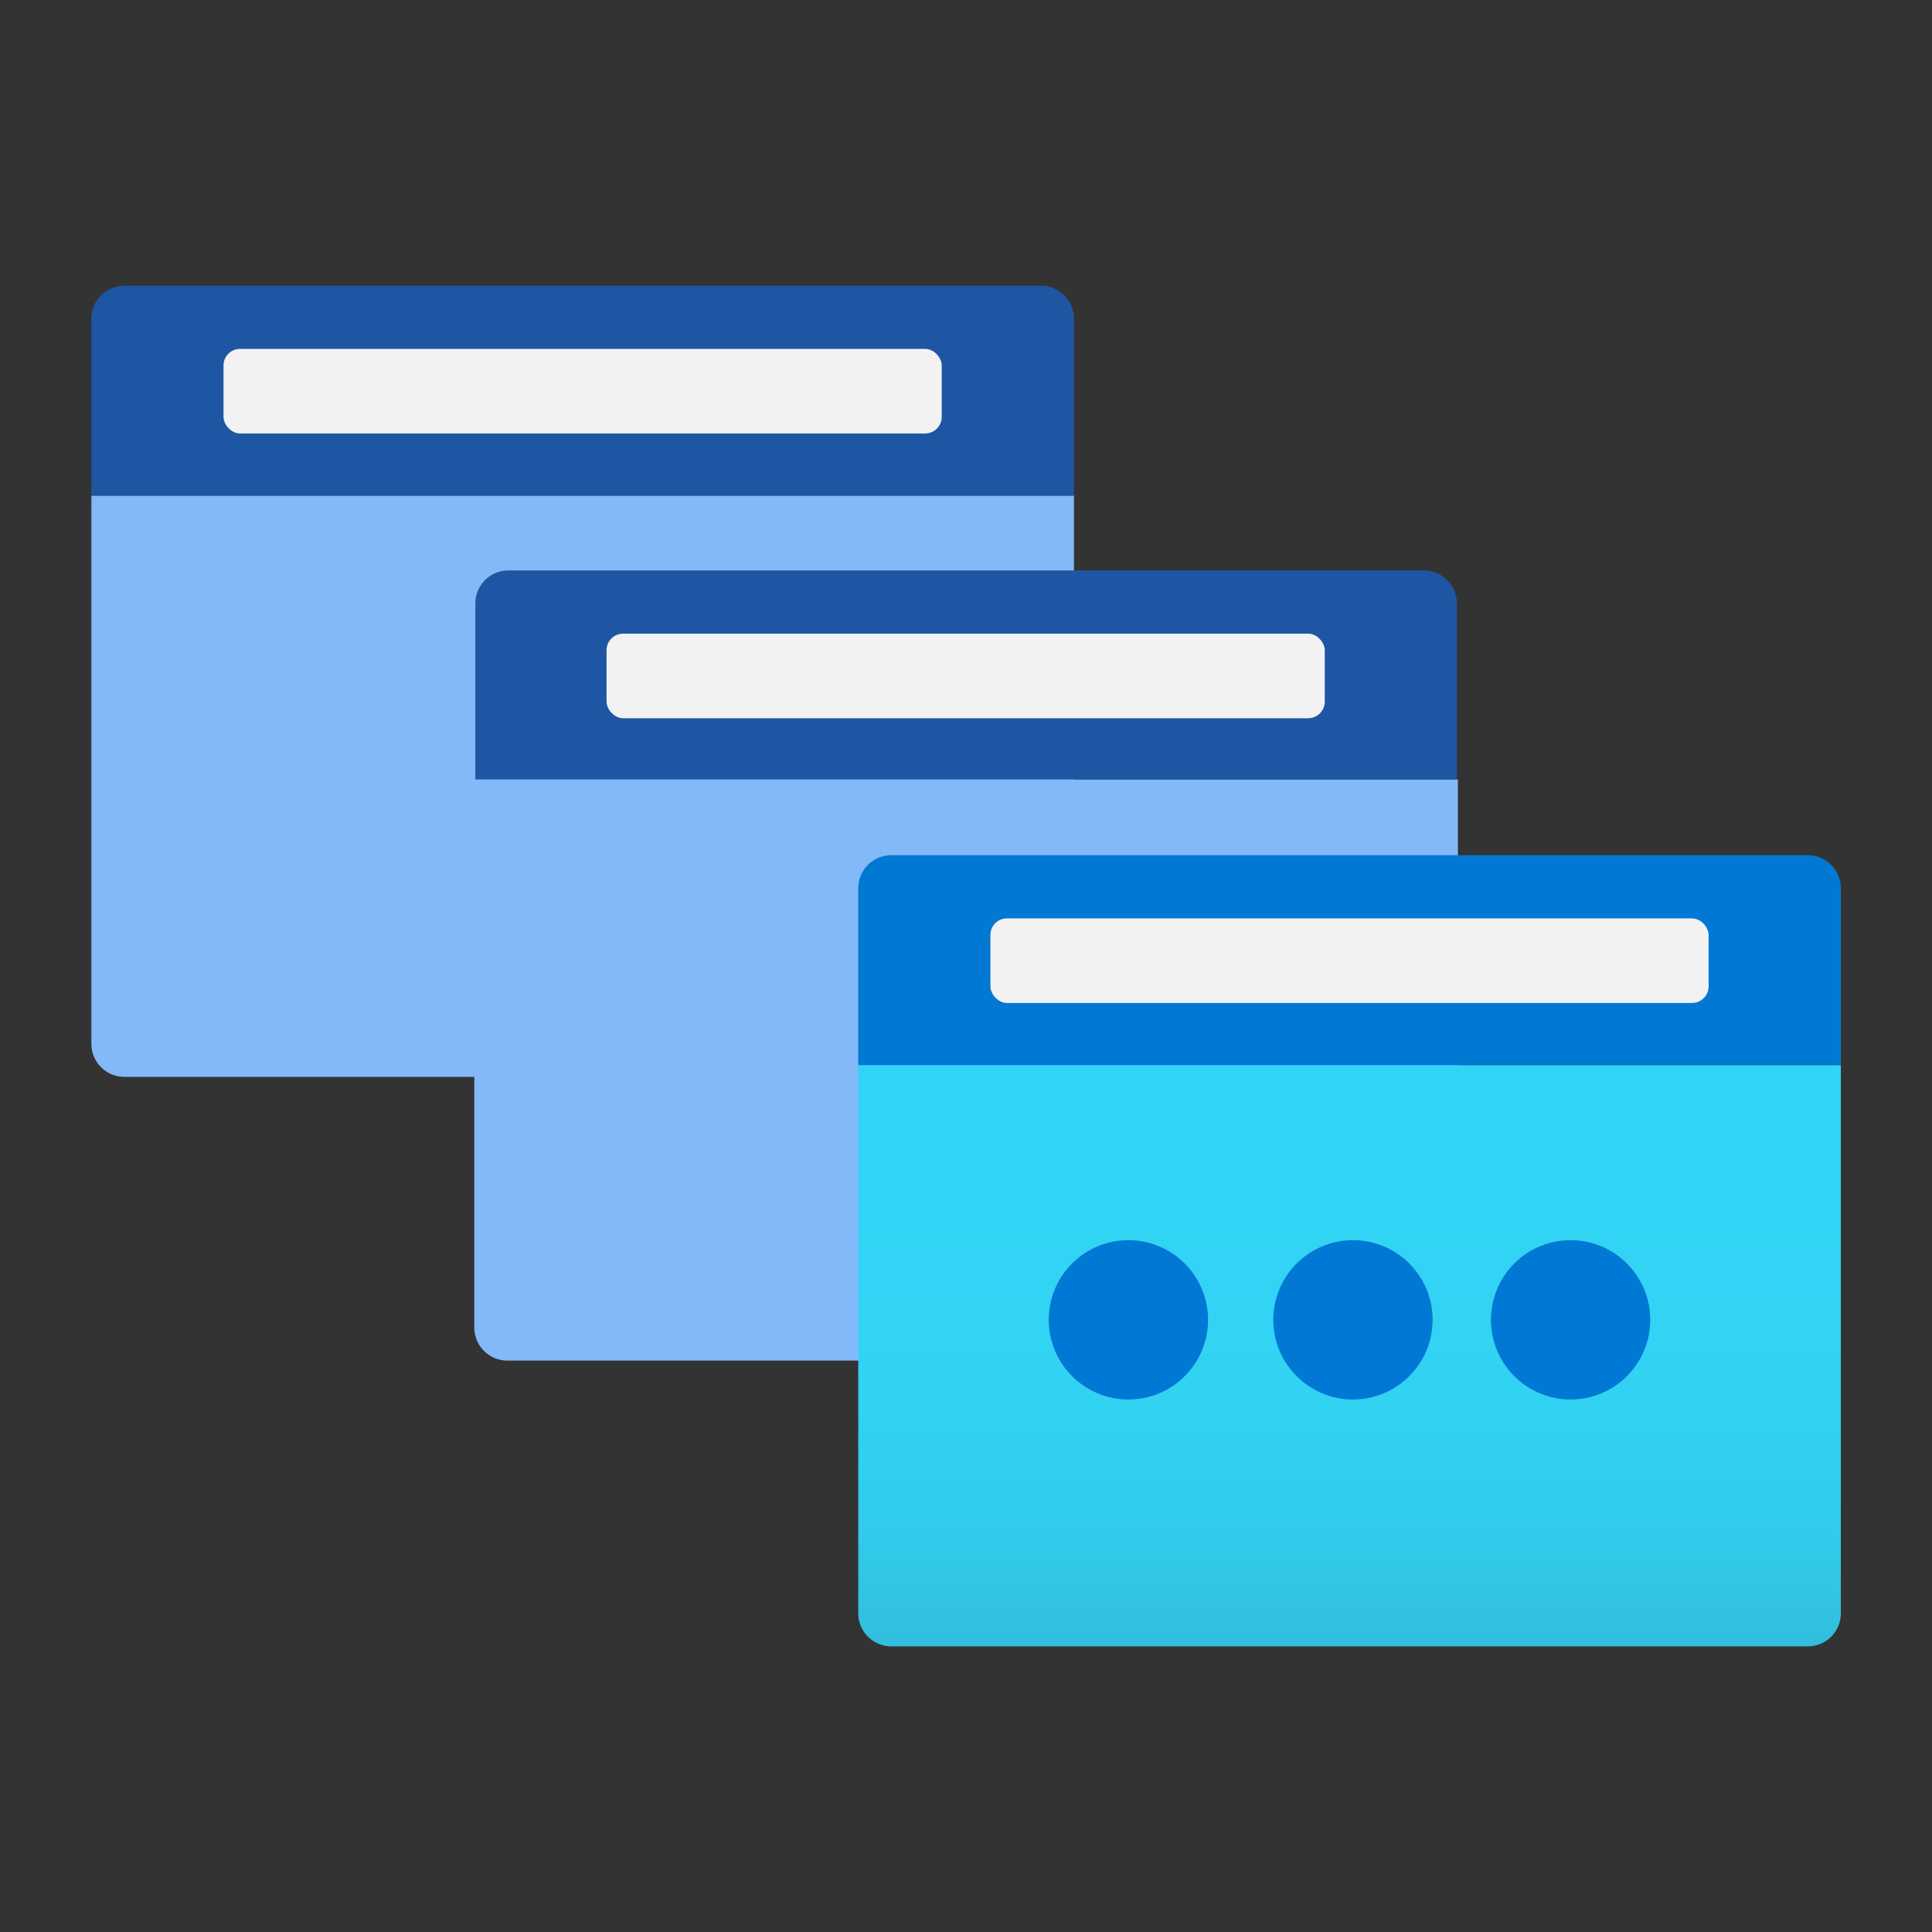 <?xml version='1.0' encoding='utf-8'?>
<svg xmlns="http://www.w3.org/2000/svg" viewBox="0 0 64 64" width="64" height="64" preserveAspectRatio="xMidYMid meet"><rect x="0" y="0" width="64" height="64" fill="#333333" stroke="none"/><defs><linearGradient id="f739297d-1dff-4878-8e69-be6860163e71" x1="12.726" y1="2199.244" x2="12.726" y2="2193.605" gradientTransform="translate(0 -2183.642)" gradientUnits="userSpaceOnUse"><stop offset="0" stop-color="#32bedd" /><stop offset="0.18" stop-color="#32caea" /><stop offset="0.41" stop-color="#32d2f2" /><stop offset="0.78" stop-color="#32d4f5" /></linearGradient></defs><g transform="translate(3,9.471) scale(3.409) translate(-0.492,-2.391)" data-normalized="1"><g id="aaa7102a-579e-4074-9dfb-2c1893535ac2"><g><path d="M.5,4.429h9.548V9.756a.321.321,0,0,1-.321.321H.821A.321.321,0,0,1,.5,9.756h0Z" fill="#83b9f9" /><path d="M.821,2.389H9.727a.321.321,0,0,1,.321.321h0V4.429H.5V2.71A.321.321,0,0,1,.821,2.389Z" fill="#1f56a3" /><rect x="1.784" y="3.003" width="6.979" height="0.822" rx="0.161" fill="#f2f2f2" /><path d="M4.221,7.187h9.558v5.326a.321.321,0,0,1-.321.321H4.542a.321.321,0,0,1-.321-.321h0Z" fill="#83b9f9" /><path d="M4.542,5.156h8.906a.321.321,0,0,1,.321.321h0v1.71H4.231V5.477A.321.321,0,0,1,4.542,5.156Z" fill="#1f56a3" /><rect x="5.506" y="5.77" width="6.979" height="0.822" rx="0.161" fill="#f2f2f2" /><g><path d="M7.952,9.963H17.5V15.29a.321.321,0,0,1-.321.321H8.273a.321.321,0,0,1-.321-.321h0Z" fill="url(#f739297d-1dff-4878-8e69-be6860163e71)" /><path d="M8.273,7.923h8.906a.321.321,0,0,1,.321.321V9.963H7.952V8.244A.321.321,0,0,1,8.273,7.923Z" fill="#0078d4" /><g><circle cx="14.874" cy="12.438" r="0.774" fill="#0078d4" /><circle cx="12.759" cy="12.438" r="0.774" fill="#0078d4" /><circle cx="10.577" cy="12.438" r="0.774" fill="#0078d4" /></g><rect x="9.236" y="8.537" width="6.979" height="0.822" rx="0.161" fill="#f2f2f2" /></g></g></g></g></svg>